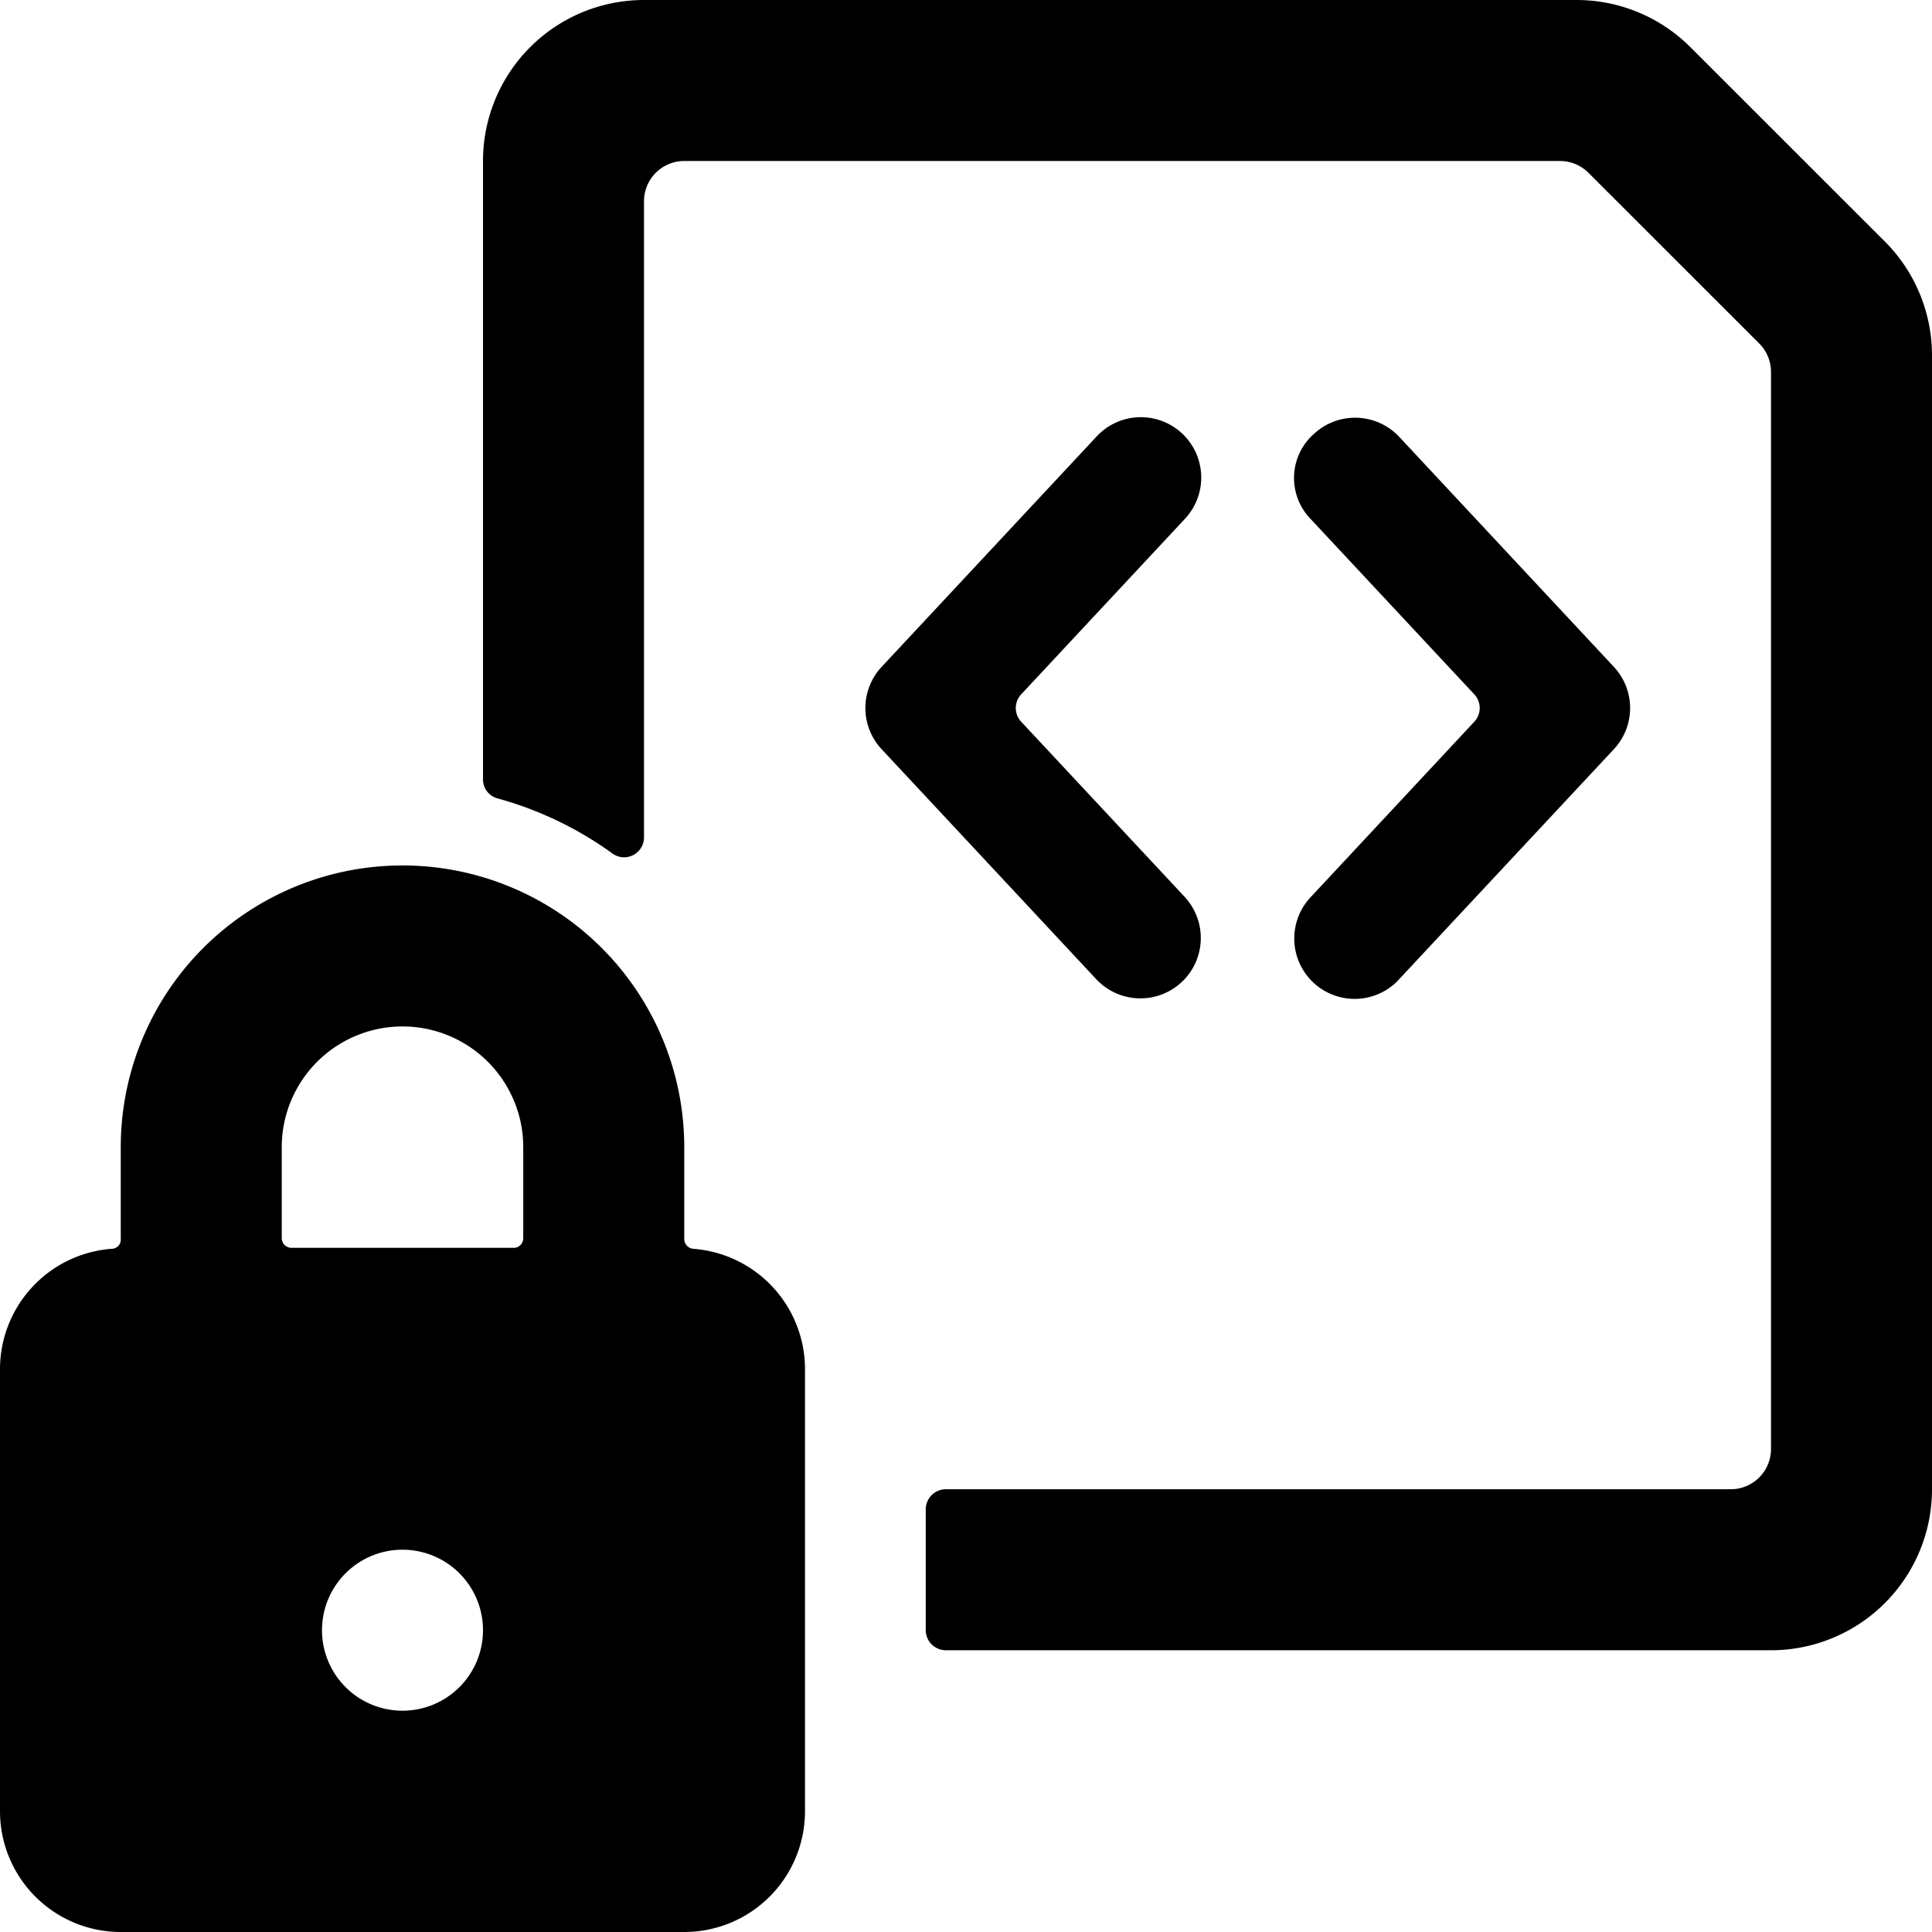 <svg xmlns="http://www.w3.org/2000/svg" viewBox="0 0 24 24"><title>file-code-lock-1</title><path d="M14.679,12.2l.018-.017a.751.751,0,0,0,.018-1.043L12.686,8.966a.249.249,0,0,1,0-.341l2.028-2.174a.75.75,0,0,0-1.078-1.043l-.018.019L10.952,8.284a.749.749,0,0,0,0,1.023l2.666,2.857A.751.751,0,0,0,14.679,12.2Z"/><path d="M16.286,11.14a.75.75,0,0,0,1.078,1.043l.017-.019,2.667-2.857a.749.749,0,0,0,0-1.023L17.382,5.427a.751.751,0,0,0-1.061-.036.731.731,0,0,0-.036,1.06l2.029,2.174a.249.249,0,0,1,0,.341Z"/><path d="M23.414,3,21,.587A2,2,0,0,0,19.585,0H8A2,2,0,0,0,6,2V9.684a.244.244,0,0,0,.184.235,4.438,4.438,0,0,1,1.429.687A.247.247,0,0,0,8,10.4V2.5A.5.5,0,0,1,8.5,2H19.379a.5.5,0,0,1,.353.146l2.122,2.121A.5.5,0,0,1,22,4.622V18a.5.5,0,0,1-.5.5H11.75a.25.25,0,0,0-.25.25v1.5a.25.25,0,0,0,.25.25H22a2,2,0,0,0,2-2V4.415A2,2,0,0,0,23.414,3Z"/><path d="M8.611,15.513a.123.123,0,0,1-.111-.12V14.251a3.5,3.5,0,1,0-7,0v1.134a.114.114,0,0,1-.113.128A1.5,1.5,0,0,0,0,17v5.5A1.5,1.5,0,0,0,1.5,24h7A1.5,1.5,0,0,0,10,22.5V17A1.5,1.5,0,0,0,8.611,15.513ZM5,21.251a1,1,0,1,1,1-1A1,1,0,0,1,5,21.251Zm1.5-5.866a.12.12,0,0,1-.106.116l-2.782,0a.122.122,0,0,1-.112-.116V14.251a1.5,1.5,0,1,1,3,0Z"/></svg>